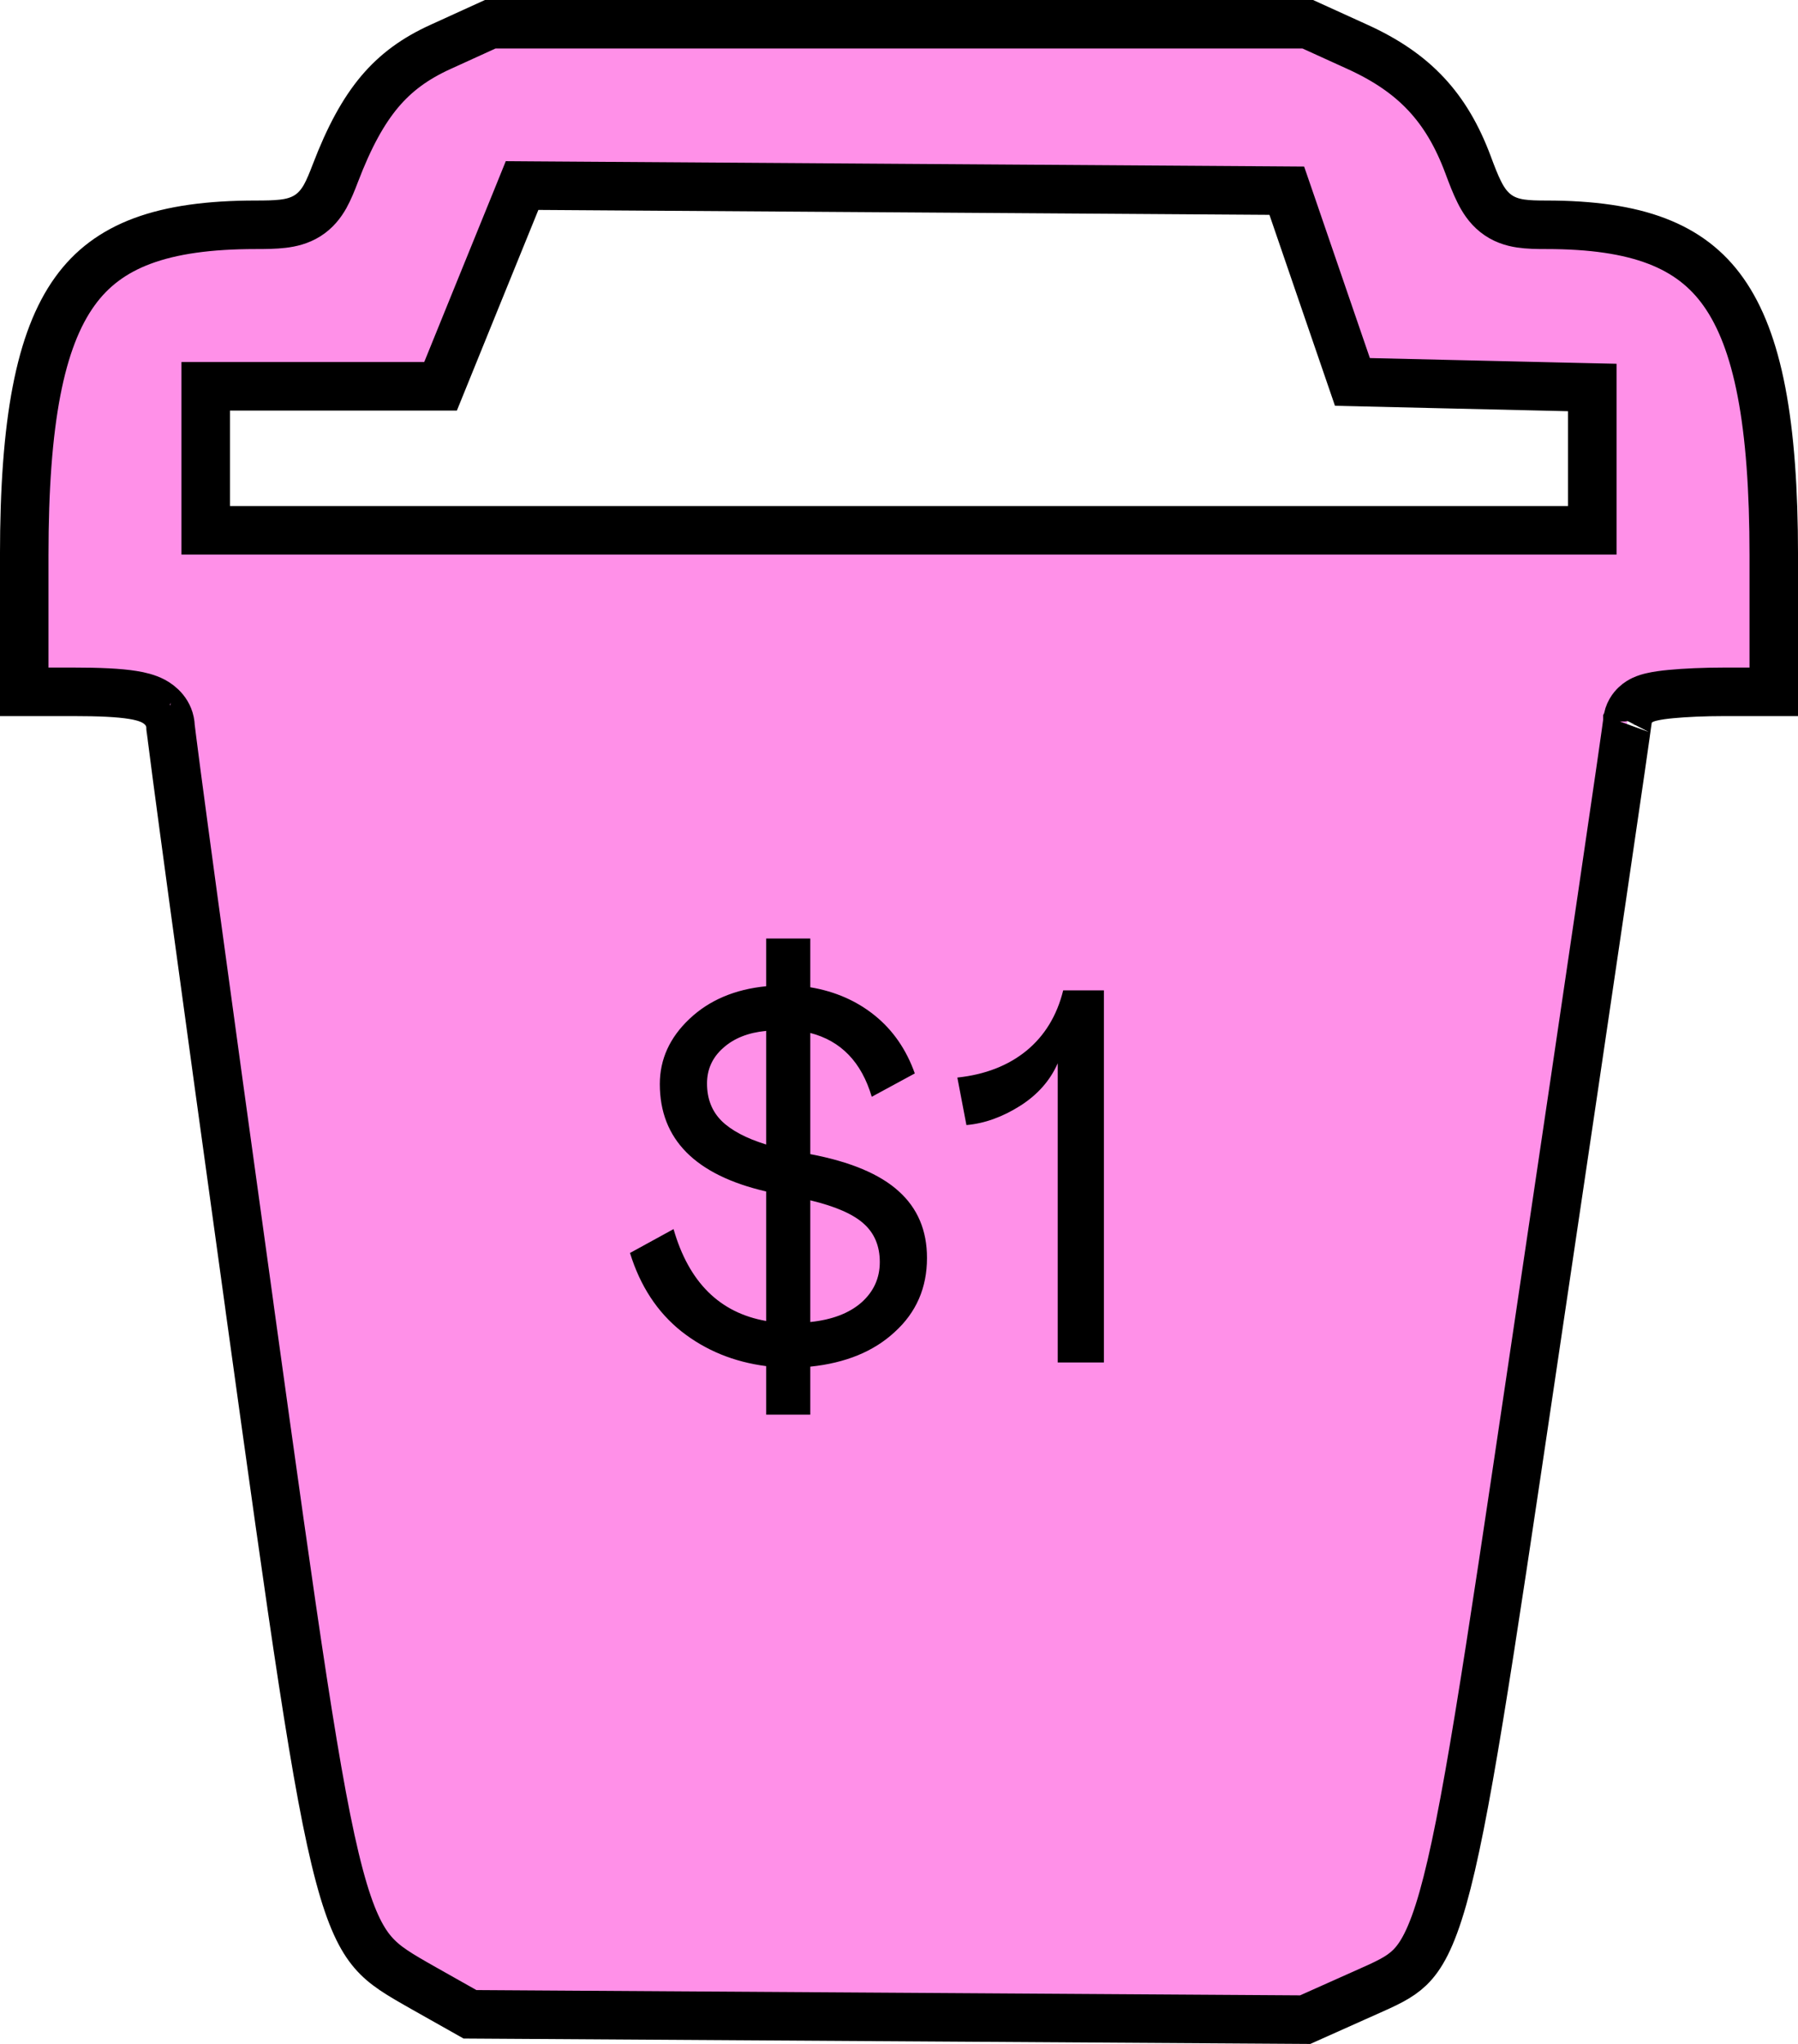 <svg width="44" height="50" viewBox="0 0 44 50" fill="none" xmlns="http://www.w3.org/2000/svg">
<path d="M10.781 1.147L10.781 1.147L11.997 0.593H22H32.003L33.223 1.148C33.223 1.148 33.223 1.148 33.223 1.148C34.61 1.779 35.401 2.625 35.925 4.029C36.019 4.282 36.106 4.508 36.197 4.689C36.288 4.874 36.408 5.064 36.594 5.213C36.789 5.369 37.004 5.436 37.209 5.467C37.4 5.496 37.618 5.499 37.838 5.499C40.075 5.499 41.376 6.015 42.174 7.14C43.017 8.328 43.407 10.328 43.407 13.59V16.924H42.209C41.704 16.924 41.236 16.945 40.886 16.979C40.715 16.995 40.554 17.017 40.426 17.047C40.367 17.06 40.282 17.083 40.2 17.121C40.161 17.14 40.089 17.177 40.019 17.244C39.953 17.306 39.84 17.441 39.825 17.647C39.825 17.647 39.825 17.648 39.825 17.649C39.823 17.661 39.821 17.68 39.817 17.707C39.81 17.76 39.799 17.838 39.785 17.94C39.756 18.143 39.714 18.437 39.66 18.814C39.55 19.566 39.393 20.643 39.199 21.965C38.81 24.609 38.274 28.233 37.684 32.197C37.619 32.636 37.556 33.062 37.494 33.477C36.394 40.882 35.854 44.514 35.311 46.433C35.027 47.435 34.767 47.871 34.498 48.132C34.24 48.381 33.938 48.515 33.384 48.761C33.321 48.789 33.255 48.818 33.186 48.849C33.186 48.849 33.186 48.849 33.186 48.849L31.94 49.406L21.708 49.34L11.501 49.275L10.38 48.643C9.762 48.293 9.413 48.093 9.124 47.756C8.84 47.424 8.578 46.911 8.303 45.877C7.748 43.797 7.21 39.922 6.113 32.023L6.099 31.916C5.568 28.095 5.086 24.588 4.736 22.017C4.561 20.731 4.42 19.68 4.322 18.94C4.273 18.57 4.235 18.279 4.21 18.076C4.197 17.975 4.187 17.897 4.181 17.842C4.176 17.799 4.175 17.783 4.174 17.783C4.163 17.43 3.91 17.234 3.756 17.152C3.6 17.07 3.417 17.027 3.253 17.001C2.911 16.945 2.422 16.924 1.791 16.924H0.593V13.59C0.593 10.303 0.981 8.307 1.833 7.126C2.639 6.008 3.963 5.499 6.263 5.499C6.506 5.499 6.73 5.496 6.922 5.473C7.118 5.45 7.329 5.401 7.526 5.277C7.728 5.149 7.86 4.977 7.958 4.803C8.049 4.639 8.128 4.443 8.205 4.241L8.205 4.241C8.545 3.35 8.892 2.719 9.293 2.242C9.689 1.773 10.158 1.43 10.781 1.147ZM39.826 17.64C39.826 17.638 39.826 17.637 39.826 17.636C39.827 17.634 39.826 17.635 39.826 17.64ZM38.966 10.059V9.479L38.386 9.466L35.534 9.4L33.096 9.343L32.428 7.398L31.627 5.063L31.49 4.665L31.069 4.662L22.124 4.602L13.178 4.542L12.776 4.539L12.625 4.912L11.627 7.366L11.627 7.366L10.781 9.45H8.404H5.628H5.034V10.044V11.211V12.379V12.973H5.628H22H38.372H38.966V12.379V11.219V10.059Z" fill="#FF90E8" stroke="black" stroke-width="1.187"/>
<path d="M19.829 33.432V34.606H18.75V33.419C17.958 33.317 17.266 33.034 16.674 32.568C16.086 32.099 15.667 31.46 15.417 30.651L16.483 30.067C16.856 31.366 17.611 32.116 18.75 32.315V29.147C17.015 28.745 16.147 27.869 16.147 26.519C16.147 25.914 16.388 25.383 16.871 24.926C17.353 24.469 17.979 24.202 18.75 24.126V22.958H19.829V24.151C20.438 24.253 20.965 24.484 21.409 24.843C21.854 25.203 22.179 25.675 22.387 26.259L21.333 26.83C21.083 25.984 20.582 25.463 19.829 25.269V28.233C20.81 28.419 21.532 28.722 21.993 29.141C22.454 29.555 22.685 30.099 22.685 30.772C22.685 31.504 22.421 32.109 21.892 32.587C21.38 33.061 20.692 33.343 19.829 33.432ZM18.75 27.998V25.218C18.309 25.26 17.958 25.4 17.696 25.637C17.433 25.869 17.302 26.159 17.302 26.506C17.302 26.879 17.421 27.183 17.658 27.42C17.895 27.653 18.259 27.846 18.75 27.998ZM21.53 30.873C21.53 30.484 21.401 30.173 21.143 29.94C20.884 29.703 20.447 29.511 19.829 29.363V32.34C20.362 32.285 20.779 32.126 21.079 31.864C21.38 31.597 21.53 31.267 21.53 30.873ZM25.884 33.33V26.011C25.698 26.434 25.391 26.781 24.964 27.052C24.528 27.327 24.09 27.484 23.65 27.522L23.428 26.36C24.105 26.288 24.668 26.07 25.116 25.706C25.565 25.338 25.865 24.845 26.018 24.227H27.014V33.33H25.884Z" fill="black"/>
</svg>
